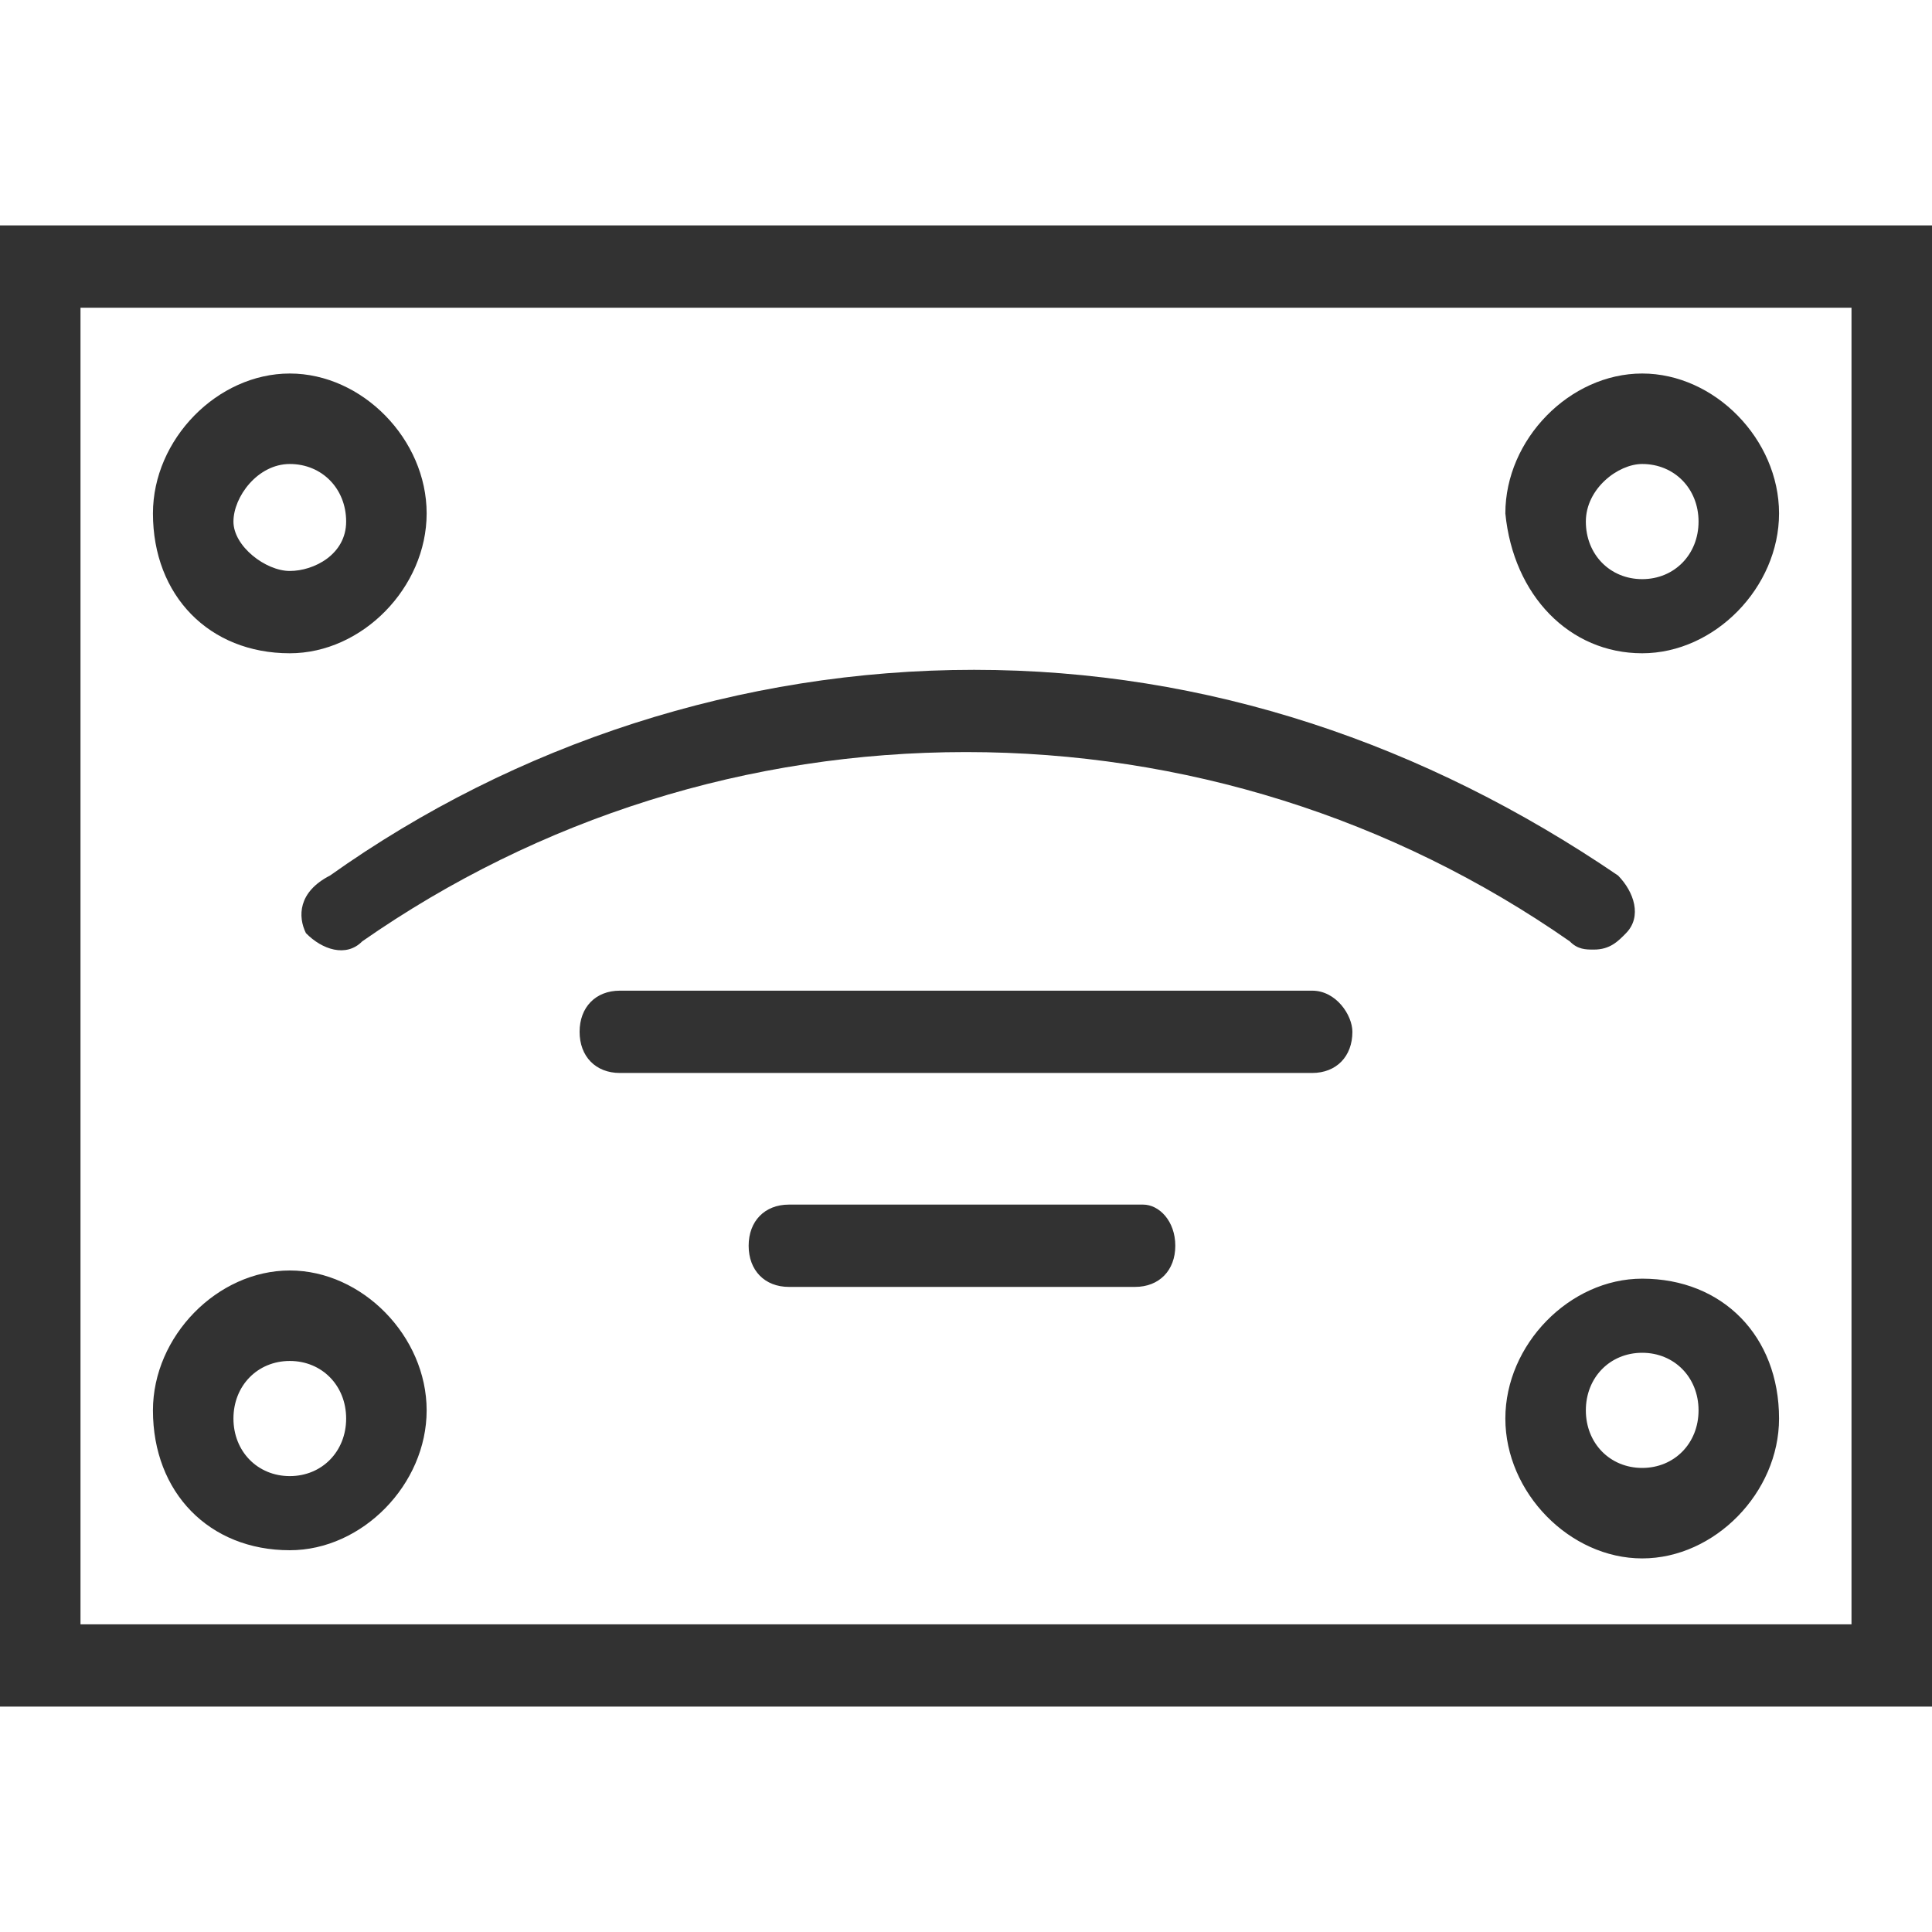 <svg height="30" viewBox="0 0 30 30" width="30" xmlns="http://www.w3.org/2000/svg"><path d="m0 3.5v23h30v-23zm28.75 21.722h-27.5v-20.444h27.5zm-24-10.733c.25.256.625.383.875.128 2.75-1.917 6-2.939 9.375-2.939s6.625 1.022 9.375 2.939c.125.128.25.128.375.128.25 0 .375-.128.5-.256.25-.256.125-.639-.125-.894-3-2.044-6.375-3.194-10-3.194s-7.125 1.15-10 3.194c-.5.256-.5.639-.375.894zm15.625.894h-10.75c-.375 0-.625.256-.625.639 0 .383.25.639.625.639h10.75c.375 0 .625-.256.625-.639 0-.256-.25-.639-.625-.639zm-2.625 3.322h-5.5c-.375 0-.625.256-.625.639 0 .383.25.639.625.639h5.375c.375 0 .625-.256.625-.639 0-.383-.25-.639-.5-.639zm-13.25-8.561c1.125 0 2.125-1.022 2.125-2.172s-1-2.172-2.125-2.172-2.125 1.022-2.125 2.172c0 1.278.875 2.172 2.125 2.172zm0-2.939c.5 0 .875.383.875.894s-.5.767-.875.767-.875-.383-.875-.767.375-.894.875-.894zm0 16.867c1.125 0 2.125-1.022 2.125-2.172s-1-2.172-2.125-2.172-2.125 1.022-2.125 2.172c0 1.278.875 2.172 2.125 2.172zm0-2.939c.5 0 .875.383.875.894s-.375.894-.875.894-.875-.383-.875-.894.375-.894.875-.894zm21-10.989c1.125 0 2.125-1.022 2.125-2.172s-1-2.172-2.125-2.172-2.125 1.022-2.125 2.172c.125 1.278 1 2.172 2.125 2.172zm0-2.939c.5 0 .875.383.875.894s-.375.894-.875.894-.875-.383-.875-.894.5-.894.875-.894zm0 12.65c-1.125 0-2.125 1.022-2.125 2.172s1 2.172 2.125 2.172 2.125-1.022 2.125-2.172c0-1.278-.875-2.172-2.125-2.172zm0 2.939c-.5 0-.875-.383-.875-.894s.375-.894.875-.894.875.383.875.894-.375.894-.875.894z" fill="#323232"/></svg>